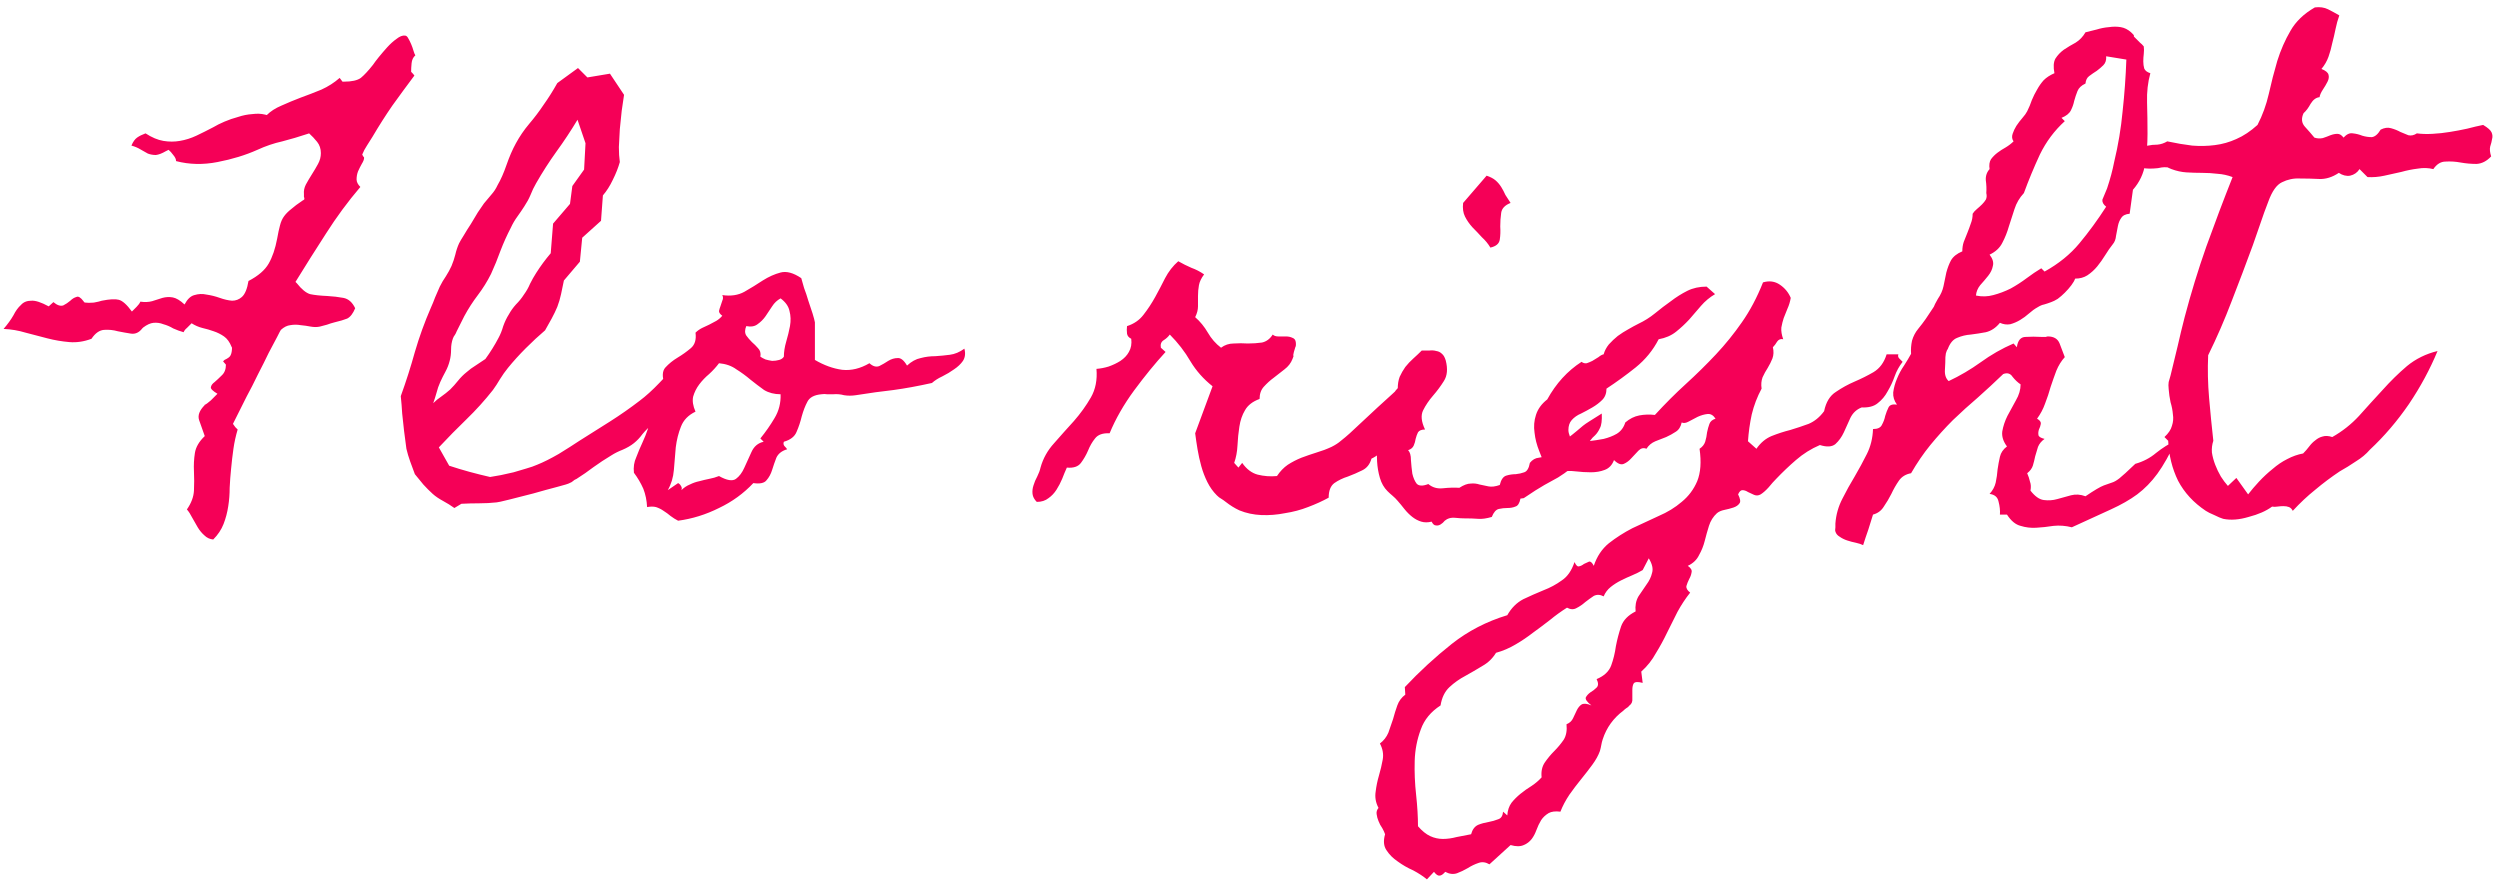 <svg width="158" height="56" viewBox="0 0 158 56" fill="none" xmlns="http://www.w3.org/2000/svg">
<path d="M26.25 3.498C26.111 3.617 26.032 3.785 26.012 4.003C25.992 4.201 25.983 4.379 25.983 4.538C26.081 4.637 26.151 4.716 26.19 4.775C25.715 5.409 25.25 6.043 24.794 6.677C24.358 7.31 23.942 7.964 23.546 8.637C23.428 8.816 23.309 9.004 23.19 9.202C23.071 9.38 22.972 9.568 22.893 9.766C22.913 9.806 22.933 9.845 22.952 9.885C22.992 9.905 23.012 9.934 23.012 9.974C23.012 10.073 22.962 10.202 22.863 10.36C22.784 10.499 22.705 10.657 22.625 10.836C22.566 10.994 22.536 11.162 22.536 11.341C22.536 11.499 22.616 11.658 22.774 11.816C21.982 12.747 21.259 13.727 20.605 14.757C19.952 15.767 19.308 16.787 18.674 17.817L18.764 17.906C19.061 18.282 19.338 18.51 19.595 18.589C19.873 18.649 20.239 18.688 20.695 18.708C21.051 18.728 21.388 18.768 21.705 18.827C22.021 18.887 22.269 19.104 22.447 19.481C22.309 19.817 22.14 20.035 21.942 20.134C21.744 20.213 21.477 20.293 21.14 20.372C20.982 20.412 20.823 20.461 20.665 20.52C20.526 20.56 20.378 20.6 20.219 20.639C20.041 20.679 19.843 20.679 19.625 20.639C19.427 20.6 19.219 20.57 19.001 20.55C18.783 20.511 18.565 20.511 18.348 20.55C18.149 20.57 17.951 20.669 17.753 20.847C17.734 20.867 17.654 21.015 17.516 21.293C17.377 21.55 17.199 21.887 16.981 22.303C16.783 22.719 16.555 23.174 16.298 23.669C16.06 24.165 15.822 24.63 15.585 25.066C15.367 25.501 15.179 25.878 15.02 26.195C14.862 26.512 14.763 26.709 14.723 26.789C14.763 26.848 14.812 26.918 14.872 26.997C14.931 27.056 14.981 27.106 15.02 27.145C14.902 27.541 14.812 27.947 14.753 28.363C14.694 28.779 14.644 29.205 14.604 29.641C14.565 30.017 14.535 30.413 14.515 30.829C14.515 31.225 14.486 31.611 14.426 31.988C14.367 32.384 14.268 32.76 14.129 33.117C13.99 33.473 13.773 33.8 13.476 34.097C13.258 34.077 13.069 33.988 12.911 33.83C12.753 33.691 12.614 33.523 12.495 33.325C12.376 33.126 12.258 32.919 12.139 32.701C12.04 32.503 11.931 32.334 11.812 32.196C12.089 31.799 12.238 31.403 12.258 31.007C12.277 30.591 12.277 30.185 12.258 29.789C12.238 29.393 12.258 29.007 12.317 28.631C12.376 28.254 12.584 27.898 12.941 27.561C12.802 27.185 12.683 26.848 12.584 26.551C12.485 26.254 12.604 25.937 12.941 25.6H12.911C13.01 25.561 13.149 25.462 13.327 25.303C13.505 25.125 13.644 24.986 13.743 24.887C13.446 24.709 13.307 24.571 13.327 24.471C13.347 24.353 13.426 24.244 13.565 24.145C13.703 24.026 13.852 23.887 14.01 23.729C14.188 23.57 14.278 23.343 14.278 23.046L14.099 22.838L14.188 22.748C14.406 22.649 14.535 22.55 14.575 22.451C14.634 22.333 14.664 22.164 14.664 21.946H14.634V21.917C14.515 21.62 14.357 21.402 14.159 21.263C13.961 21.125 13.743 21.015 13.505 20.936C13.287 20.857 13.05 20.788 12.792 20.728C12.555 20.669 12.327 20.57 12.109 20.431C12.01 20.53 11.911 20.629 11.812 20.728C11.713 20.808 11.643 20.897 11.604 20.996C11.386 20.936 11.168 20.857 10.95 20.758C10.752 20.639 10.544 20.55 10.326 20.491C10.128 20.412 9.92 20.382 9.703 20.402C9.505 20.421 9.287 20.52 9.049 20.699L8.99 20.758C8.792 21.015 8.554 21.125 8.277 21.085C8.019 21.045 7.742 20.996 7.445 20.936C7.168 20.857 6.88 20.827 6.583 20.847C6.286 20.867 6.019 21.055 5.781 21.412C5.306 21.59 4.84 21.659 4.385 21.62C3.91 21.58 3.444 21.501 2.989 21.382C2.533 21.263 2.078 21.144 1.622 21.025C1.167 20.887 0.701 20.808 0.226 20.788C0.483 20.491 0.691 20.203 0.85 19.926C0.988 19.649 1.147 19.431 1.325 19.273C1.483 19.094 1.701 19.005 1.979 19.005C2.236 18.985 2.602 19.104 3.078 19.362L3.375 19.094C3.612 19.293 3.82 19.362 3.999 19.302C4.157 19.223 4.306 19.124 4.444 19.005C4.563 18.887 4.692 18.807 4.83 18.768C4.949 18.708 5.098 18.797 5.276 19.035C5.276 19.055 5.286 19.065 5.306 19.065C5.306 19.065 5.306 19.075 5.306 19.094C5.326 19.094 5.345 19.104 5.365 19.124C5.365 19.124 5.375 19.124 5.395 19.124C5.514 19.144 5.692 19.144 5.93 19.124C6.148 19.084 6.316 19.045 6.435 19.005C6.93 18.906 7.286 18.887 7.504 18.946C7.742 19.005 8.019 19.253 8.336 19.689C8.415 19.609 8.514 19.51 8.633 19.392C8.752 19.273 8.831 19.164 8.871 19.065C9.148 19.104 9.396 19.094 9.613 19.035C9.851 18.956 10.069 18.887 10.267 18.827C10.485 18.768 10.703 18.758 10.921 18.797C11.139 18.837 11.386 18.985 11.663 19.243C11.841 18.906 12.05 18.708 12.287 18.649C12.545 18.57 12.802 18.56 13.06 18.619C13.337 18.659 13.614 18.728 13.891 18.827C14.169 18.926 14.426 18.985 14.664 19.005C14.902 19.005 15.109 18.926 15.288 18.768C15.486 18.589 15.624 18.253 15.704 17.758C16.317 17.441 16.743 17.074 16.981 16.658C17.219 16.242 17.397 15.718 17.516 15.084C17.575 14.747 17.635 14.47 17.694 14.252C17.753 14.014 17.843 13.816 17.961 13.658C18.08 13.499 18.229 13.351 18.407 13.212C18.585 13.054 18.823 12.876 19.12 12.678C19.14 12.658 19.16 12.648 19.179 12.648C19.199 12.628 19.219 12.608 19.239 12.588C19.239 12.529 19.229 12.479 19.209 12.44C19.209 12.38 19.209 12.321 19.209 12.262C19.189 12.064 19.229 11.866 19.328 11.668C19.447 11.45 19.576 11.232 19.714 11.014C19.853 10.796 19.982 10.578 20.1 10.36C20.219 10.143 20.279 9.915 20.279 9.677C20.279 9.4 20.199 9.162 20.041 8.964C19.883 8.766 19.714 8.588 19.536 8.429L19.447 8.459C18.912 8.637 18.377 8.796 17.843 8.934C17.308 9.053 16.783 9.231 16.268 9.469C15.515 9.806 14.674 10.063 13.743 10.242C12.832 10.42 11.96 10.4 11.129 10.182C11.129 10.063 11.069 9.934 10.95 9.796C10.851 9.657 10.752 9.548 10.653 9.469L10.475 9.558C10.237 9.697 10.029 9.776 9.851 9.796C9.673 9.796 9.505 9.766 9.346 9.707C9.207 9.628 9.049 9.538 8.871 9.439C8.712 9.34 8.524 9.261 8.306 9.202C8.405 8.964 8.524 8.796 8.663 8.697C8.801 8.598 8.98 8.509 9.198 8.429C9.594 8.687 9.97 8.845 10.326 8.905C10.683 8.964 11.03 8.964 11.366 8.905C11.723 8.845 12.069 8.736 12.406 8.578C12.743 8.419 13.099 8.241 13.476 8.043C13.674 7.924 13.911 7.805 14.188 7.687C14.466 7.568 14.753 7.469 15.05 7.39C15.347 7.29 15.644 7.231 15.941 7.211C16.238 7.172 16.506 7.182 16.743 7.241L16.862 7.271C17.1 7.033 17.407 6.835 17.783 6.677C18.179 6.498 18.585 6.33 19.001 6.171C19.437 6.013 19.873 5.845 20.308 5.666C20.744 5.468 21.13 5.221 21.467 4.924L21.645 5.161H21.734C22.229 5.161 22.586 5.082 22.804 4.924C23.022 4.746 23.279 4.468 23.576 4.092C23.655 3.973 23.774 3.815 23.933 3.617C24.111 3.399 24.289 3.191 24.467 2.993C24.665 2.775 24.863 2.597 25.061 2.458C25.26 2.3 25.438 2.23 25.596 2.25C25.675 2.25 25.745 2.309 25.804 2.428C25.864 2.527 25.923 2.646 25.983 2.785C26.042 2.923 26.091 3.062 26.131 3.201C26.171 3.339 26.21 3.438 26.25 3.498ZM44.58 21.62C44.599 21.917 44.54 22.204 44.401 22.481C44.282 22.758 44.174 23.006 44.075 23.224L43.124 24.234L42.559 25.927C42.342 26.086 42.104 26.244 41.846 26.403C41.609 26.541 41.391 26.69 41.193 26.848C40.975 27.026 40.777 27.224 40.599 27.442C40.44 27.66 40.262 27.848 40.064 28.007C39.866 28.165 39.628 28.304 39.351 28.423C39.094 28.522 38.856 28.64 38.638 28.779C38.242 29.017 37.866 29.264 37.509 29.522C37.172 29.779 36.816 30.027 36.44 30.265C36.341 30.304 36.261 30.354 36.202 30.413C36.162 30.453 36.093 30.492 35.994 30.532C35.935 30.572 35.677 30.651 35.222 30.77C34.766 30.888 34.261 31.027 33.706 31.186C33.172 31.324 32.667 31.453 32.191 31.572C31.716 31.691 31.449 31.75 31.389 31.75C31.033 31.79 30.666 31.809 30.29 31.809C29.914 31.809 29.538 31.819 29.161 31.839L28.716 32.106C28.498 31.948 28.26 31.799 28.003 31.661C27.745 31.522 27.527 31.374 27.349 31.215C27.151 31.037 26.953 30.839 26.755 30.621C26.557 30.383 26.379 30.166 26.22 29.968C26.121 29.69 26.022 29.423 25.923 29.165C25.824 28.888 25.745 28.621 25.685 28.363L25.537 27.234C25.497 26.858 25.458 26.492 25.418 26.135C25.398 25.779 25.369 25.412 25.329 25.036C25.666 24.105 25.963 23.174 26.22 22.244C26.497 21.293 26.834 20.362 27.23 19.451C27.329 19.233 27.418 19.015 27.498 18.797C27.597 18.56 27.696 18.332 27.795 18.114C27.913 17.876 28.042 17.659 28.181 17.46C28.32 17.243 28.438 17.025 28.537 16.807C28.636 16.569 28.716 16.332 28.775 16.094C28.834 15.836 28.914 15.599 29.013 15.381C29.072 15.262 29.171 15.094 29.31 14.876C29.448 14.638 29.597 14.401 29.755 14.163C29.914 13.905 30.062 13.658 30.201 13.42C30.359 13.183 30.488 12.994 30.587 12.856C30.746 12.658 30.904 12.47 31.062 12.291C31.221 12.113 31.35 11.915 31.449 11.697C31.647 11.361 31.835 10.935 32.013 10.42C32.191 9.905 32.389 9.449 32.607 9.053C32.845 8.617 33.122 8.211 33.439 7.835C33.776 7.439 34.083 7.033 34.36 6.617C34.657 6.201 34.944 5.746 35.222 5.251L36.529 4.3L37.123 4.894L38.549 4.656L39.44 5.993C39.401 6.29 39.351 6.627 39.292 7.003C39.252 7.38 39.212 7.766 39.173 8.162C39.153 8.538 39.133 8.915 39.113 9.291C39.113 9.647 39.133 9.964 39.173 10.242C39.074 10.598 38.925 10.974 38.727 11.37C38.549 11.747 38.341 12.073 38.103 12.351L37.984 13.955L36.796 15.024L36.648 16.54L35.638 17.728C35.578 18.005 35.519 18.292 35.459 18.589C35.4 18.867 35.321 19.134 35.222 19.392C35.123 19.629 35.004 19.877 34.865 20.134C34.727 20.372 34.588 20.619 34.449 20.877C34.053 21.214 33.647 21.59 33.231 22.006C32.815 22.422 32.439 22.838 32.102 23.253C31.924 23.471 31.756 23.709 31.597 23.966C31.459 24.204 31.31 24.432 31.152 24.65C30.637 25.303 30.082 25.917 29.488 26.492C28.894 27.066 28.31 27.66 27.735 28.274L28.389 29.433C28.805 29.571 29.23 29.7 29.666 29.819C30.102 29.938 30.538 30.047 30.973 30.146C31.172 30.106 31.399 30.067 31.657 30.027C31.914 29.968 32.181 29.908 32.459 29.849C32.736 29.769 33.003 29.69 33.261 29.611C33.538 29.532 33.766 29.453 33.944 29.373C34.34 29.215 34.796 28.987 35.311 28.69C35.826 28.373 36.261 28.096 36.618 27.858C37.252 27.462 37.895 27.056 38.549 26.64C39.203 26.224 39.826 25.789 40.42 25.333C40.817 25.036 41.233 24.66 41.668 24.204C42.104 23.749 42.51 23.323 42.886 22.927C43.282 22.511 43.629 22.174 43.926 21.917C44.243 21.659 44.461 21.56 44.58 21.62ZM36.499 7.568C36.083 8.261 35.638 8.934 35.162 9.588C34.707 10.222 34.281 10.885 33.885 11.578C33.746 11.816 33.627 12.064 33.528 12.321C33.429 12.559 33.3 12.796 33.142 13.034C33.003 13.252 32.855 13.47 32.697 13.688C32.538 13.905 32.399 14.143 32.281 14.401C32.043 14.856 31.825 15.341 31.627 15.856C31.449 16.351 31.251 16.837 31.033 17.312C30.795 17.787 30.518 18.233 30.201 18.649C29.884 19.065 29.597 19.51 29.34 19.986L28.864 20.936C28.825 21.035 28.785 21.115 28.745 21.174C28.706 21.214 28.666 21.283 28.627 21.382C28.547 21.6 28.508 21.837 28.508 22.095C28.508 22.352 28.478 22.59 28.419 22.808C28.359 23.046 28.27 23.273 28.151 23.491C28.032 23.709 27.923 23.927 27.824 24.145C27.725 24.363 27.646 24.59 27.587 24.828C27.527 25.046 27.458 25.264 27.379 25.482C27.537 25.323 27.706 25.184 27.884 25.066C28.082 24.927 28.27 24.779 28.448 24.62C28.627 24.442 28.795 24.254 28.953 24.056C29.112 23.858 29.29 23.679 29.488 23.521C29.666 23.363 29.854 23.224 30.052 23.105C30.27 22.966 30.478 22.828 30.676 22.689C30.993 22.253 31.27 21.808 31.508 21.352C31.627 21.134 31.726 20.887 31.805 20.61C31.904 20.332 32.023 20.085 32.162 19.867C32.281 19.649 32.429 19.441 32.607 19.243C32.805 19.045 32.974 18.837 33.112 18.619C33.271 18.401 33.4 18.174 33.499 17.936C33.617 17.698 33.746 17.47 33.885 17.253C34.162 16.817 34.469 16.401 34.806 16.005L34.954 14.133L36.024 12.886L36.172 11.757L36.915 10.717L37.004 9.053L36.499 7.568ZM60.949 22.035C61.028 22.333 60.998 22.59 60.859 22.808C60.721 23.006 60.533 23.184 60.295 23.343C60.077 23.501 59.83 23.65 59.552 23.788C59.295 23.907 59.077 24.046 58.899 24.204C58.008 24.402 57.196 24.551 56.463 24.65C55.75 24.729 54.958 24.838 54.086 24.977C53.829 25.016 53.581 25.016 53.343 24.977C53.126 24.917 52.898 24.897 52.66 24.917C52.522 24.917 52.393 24.917 52.274 24.917C52.155 24.897 52.036 24.897 51.917 24.917C51.462 24.957 51.165 25.115 51.026 25.392C50.888 25.65 50.769 25.957 50.67 26.313C50.59 26.65 50.482 26.977 50.343 27.294C50.224 27.591 49.957 27.799 49.541 27.918C49.501 28.017 49.511 28.106 49.571 28.185C49.65 28.264 49.709 28.334 49.749 28.393C49.412 28.492 49.184 28.67 49.066 28.928C48.967 29.185 48.877 29.443 48.798 29.7C48.719 29.958 48.6 30.175 48.442 30.354C48.303 30.532 48.026 30.591 47.61 30.532C46.996 31.186 46.273 31.71 45.441 32.106C44.609 32.522 43.748 32.79 42.856 32.909C42.698 32.829 42.54 32.73 42.381 32.611C42.243 32.493 42.094 32.384 41.936 32.285C41.797 32.186 41.639 32.106 41.46 32.047C41.302 32.007 41.114 32.007 40.896 32.047C40.876 31.631 40.797 31.245 40.658 30.888C40.5 30.532 40.302 30.195 40.064 29.878C40.024 29.522 40.074 29.195 40.212 28.898C40.331 28.581 40.46 28.274 40.599 27.977C40.737 27.68 40.856 27.383 40.955 27.086C41.035 26.769 41.015 26.413 40.896 26.016C41.094 25.898 41.223 25.759 41.282 25.6C41.361 25.442 41.411 25.284 41.431 25.125C41.47 24.947 41.52 24.788 41.579 24.65C41.639 24.491 41.777 24.363 41.995 24.264C41.837 23.788 41.856 23.442 42.054 23.224C42.272 22.986 42.53 22.778 42.827 22.6C43.124 22.422 43.401 22.224 43.659 22.006C43.916 21.788 44.015 21.461 43.956 21.025C44.075 20.907 44.213 20.808 44.372 20.728C44.53 20.649 44.679 20.58 44.817 20.52C44.976 20.441 45.124 20.362 45.263 20.283C45.401 20.203 45.53 20.095 45.649 19.956C45.511 19.857 45.441 19.758 45.441 19.659C45.461 19.56 45.491 19.461 45.53 19.362C45.57 19.243 45.609 19.124 45.649 19.005C45.709 18.887 45.709 18.768 45.649 18.649C46.184 18.728 46.649 18.659 47.045 18.441C47.461 18.203 47.847 17.965 48.204 17.728C48.58 17.49 48.957 17.322 49.333 17.223C49.709 17.124 50.145 17.243 50.64 17.579C50.68 17.718 50.739 17.926 50.818 18.203C50.917 18.461 51.006 18.728 51.086 19.005C51.185 19.283 51.274 19.55 51.353 19.807C51.432 20.065 51.482 20.253 51.502 20.372C51.502 20.471 51.502 20.629 51.502 20.847C51.502 21.065 51.502 21.303 51.502 21.56C51.502 21.798 51.502 22.026 51.502 22.244C51.502 22.461 51.502 22.63 51.502 22.748C52.076 23.085 52.65 23.293 53.225 23.372C53.799 23.432 54.373 23.293 54.948 22.956C55.166 23.154 55.373 23.214 55.572 23.135C55.77 23.036 55.958 22.927 56.136 22.808C56.334 22.689 56.532 22.63 56.73 22.63C56.928 22.61 57.126 22.768 57.324 23.105C57.602 22.848 57.889 22.689 58.186 22.63C58.483 22.55 58.79 22.511 59.107 22.511C59.424 22.491 59.731 22.461 60.028 22.422C60.345 22.382 60.652 22.253 60.949 22.035ZM49.541 22.541C49.541 22.244 49.59 21.927 49.689 21.59C49.788 21.253 49.868 20.926 49.927 20.61C49.986 20.273 49.977 19.956 49.897 19.659C49.838 19.362 49.65 19.094 49.333 18.857C49.115 18.976 48.937 19.144 48.798 19.362C48.66 19.56 48.521 19.768 48.382 19.986C48.244 20.184 48.075 20.352 47.877 20.491C47.699 20.629 47.461 20.669 47.164 20.61C47.065 20.847 47.065 21.045 47.164 21.204C47.263 21.342 47.382 21.481 47.521 21.62C47.659 21.738 47.788 21.867 47.907 22.006C48.045 22.144 48.095 22.323 48.055 22.541C48.135 22.6 48.244 22.659 48.382 22.719C48.521 22.758 48.66 22.788 48.798 22.808C48.957 22.808 49.105 22.788 49.244 22.748C49.382 22.709 49.481 22.64 49.541 22.541ZM49.333 24.917C48.937 24.917 48.59 24.828 48.293 24.65C48.016 24.452 47.729 24.234 47.432 23.996C47.154 23.759 46.857 23.541 46.54 23.343C46.243 23.125 45.877 22.996 45.441 22.956C45.263 23.194 45.055 23.422 44.817 23.64C44.58 23.838 44.372 24.056 44.193 24.293C44.015 24.531 43.886 24.788 43.807 25.066C43.748 25.343 43.797 25.66 43.956 26.016C43.5 26.234 43.193 26.551 43.035 26.967C42.876 27.363 42.767 27.799 42.708 28.274C42.668 28.75 42.629 29.225 42.589 29.7C42.55 30.175 42.421 30.601 42.203 30.978L42.856 30.532C42.936 30.572 42.995 30.631 43.035 30.71C43.094 30.789 43.104 30.878 43.065 30.978C43.223 30.819 43.401 30.7 43.599 30.621C43.797 30.522 43.995 30.453 44.193 30.413C44.411 30.354 44.619 30.304 44.817 30.265C45.035 30.225 45.243 30.166 45.441 30.086C45.936 30.364 46.293 30.423 46.511 30.265C46.728 30.106 46.907 29.869 47.045 29.552C47.184 29.235 47.333 28.908 47.491 28.571C47.649 28.215 47.907 27.997 48.263 27.918L48.055 27.71C48.392 27.294 48.689 26.868 48.947 26.432C49.224 25.977 49.353 25.472 49.333 24.917ZM89.112 25.482C88.656 25.7 88.349 25.967 88.191 26.284C88.032 26.601 87.904 26.927 87.805 27.264C87.725 27.601 87.616 27.928 87.478 28.244C87.359 28.541 87.091 28.789 86.676 28.987C86.577 29.344 86.379 29.591 86.082 29.73C85.804 29.869 85.507 29.997 85.19 30.116C84.873 30.215 84.586 30.354 84.329 30.532C84.091 30.71 83.972 31.017 83.972 31.453C83.576 31.671 83.14 31.869 82.665 32.047C82.21 32.225 81.724 32.354 81.209 32.433C80.714 32.532 80.219 32.572 79.724 32.552C79.229 32.532 78.763 32.433 78.328 32.255C78.031 32.116 77.743 31.938 77.466 31.72C77.367 31.641 77.268 31.572 77.169 31.512C77.09 31.473 77.001 31.403 76.902 31.304C76.664 31.067 76.466 30.789 76.308 30.473C76.149 30.156 76.02 29.819 75.921 29.462C75.822 29.106 75.743 28.75 75.684 28.393C75.624 28.037 75.575 27.7 75.535 27.383L76.634 24.412C76.06 23.957 75.595 23.432 75.238 22.838C74.882 22.224 74.446 21.659 73.931 21.144C73.832 21.283 73.703 21.402 73.545 21.501C73.386 21.6 73.327 21.758 73.367 21.976L73.664 22.244C73.01 22.956 72.347 23.768 71.673 24.68C71.02 25.571 70.505 26.472 70.128 27.383C69.693 27.363 69.386 27.472 69.207 27.71C69.029 27.928 68.881 28.185 68.762 28.482C68.643 28.759 68.494 29.017 68.316 29.255C68.138 29.492 67.841 29.591 67.425 29.552C67.326 29.769 67.227 30.007 67.128 30.265C67.029 30.502 66.91 30.73 66.771 30.948C66.633 31.166 66.464 31.344 66.266 31.483C66.068 31.641 65.821 31.72 65.524 31.72C65.365 31.562 65.276 31.393 65.256 31.215C65.237 31.037 65.256 30.859 65.316 30.68C65.375 30.482 65.454 30.294 65.553 30.116C65.652 29.918 65.722 29.73 65.761 29.552C65.92 28.977 66.207 28.462 66.623 28.007C67.039 27.532 67.455 27.066 67.871 26.61C68.287 26.135 68.643 25.64 68.94 25.125C69.237 24.61 69.356 24.006 69.296 23.313C69.554 23.293 69.811 23.244 70.069 23.164C70.346 23.065 70.594 22.947 70.812 22.808C71.049 22.649 71.228 22.461 71.346 22.244C71.485 22.006 71.534 21.729 71.495 21.412C71.337 21.332 71.247 21.224 71.228 21.085C71.208 20.926 71.208 20.768 71.228 20.61C71.663 20.471 72.01 20.233 72.267 19.896C72.545 19.54 72.792 19.164 73.01 18.768C73.228 18.372 73.436 17.975 73.634 17.579C73.852 17.163 74.129 16.807 74.466 16.51C74.743 16.668 75.02 16.807 75.297 16.926C75.575 17.025 75.842 17.163 76.1 17.342C75.921 17.579 75.812 17.807 75.773 18.025C75.733 18.243 75.713 18.471 75.713 18.708C75.713 18.926 75.713 19.144 75.713 19.362C75.713 19.58 75.654 19.807 75.535 20.045C75.852 20.322 76.119 20.649 76.337 21.025C76.555 21.402 76.832 21.719 77.169 21.976C77.407 21.798 77.674 21.709 77.971 21.709C78.268 21.689 78.565 21.689 78.862 21.709C79.179 21.709 79.476 21.689 79.754 21.649C80.031 21.59 80.259 21.422 80.437 21.144C80.516 21.224 80.635 21.263 80.793 21.263C80.952 21.263 81.11 21.263 81.269 21.263C81.427 21.263 81.566 21.293 81.685 21.352C81.804 21.392 81.873 21.481 81.893 21.62C81.912 21.778 81.903 21.887 81.863 21.946C81.843 22.006 81.814 22.105 81.774 22.244C81.734 22.402 81.724 22.481 81.744 22.481C81.764 22.481 81.744 22.55 81.685 22.689C81.586 22.947 81.417 23.164 81.18 23.343C80.962 23.521 80.734 23.699 80.496 23.877C80.278 24.036 80.071 24.224 79.873 24.442C79.694 24.64 79.605 24.897 79.605 25.214C79.169 25.373 78.862 25.61 78.684 25.927C78.506 26.224 78.387 26.571 78.328 26.967C78.268 27.343 78.229 27.739 78.209 28.155C78.189 28.551 78.12 28.918 78.001 29.255L78.268 29.552L78.506 29.255C78.783 29.651 79.11 29.898 79.486 29.997C79.882 30.096 80.288 30.126 80.704 30.086C80.902 29.789 81.13 29.552 81.388 29.373C81.665 29.195 81.952 29.047 82.249 28.928C82.566 28.809 82.883 28.7 83.2 28.601C83.537 28.502 83.853 28.383 84.15 28.244C84.388 28.126 84.586 27.997 84.745 27.858C84.923 27.72 85.111 27.561 85.309 27.383C85.903 26.828 86.487 26.284 87.062 25.749C87.656 25.214 88.25 24.67 88.844 24.115C88.963 24.115 89.042 24.174 89.082 24.293C89.122 24.412 89.141 24.551 89.141 24.709C89.141 24.848 89.132 24.996 89.112 25.155C89.112 25.294 89.112 25.402 89.112 25.482ZM95.469 12.826C95.113 12.965 94.915 13.173 94.875 13.45C94.835 13.727 94.816 14.014 94.816 14.312C94.835 14.608 94.826 14.886 94.786 15.143C94.746 15.401 94.548 15.569 94.192 15.648C94.053 15.411 93.875 15.193 93.657 14.995C93.459 14.777 93.261 14.569 93.063 14.371C92.865 14.153 92.706 13.925 92.588 13.688C92.469 13.45 92.429 13.163 92.469 12.826L93.954 11.103C94.192 11.182 94.38 11.281 94.519 11.4C94.657 11.519 94.776 11.658 94.875 11.816C94.974 11.974 95.063 12.143 95.142 12.321C95.241 12.479 95.35 12.648 95.469 12.826ZM101.232 26.135C101.252 26.571 101.213 26.878 101.114 27.056C101.034 27.234 100.935 27.383 100.817 27.502C100.698 27.601 100.589 27.72 100.49 27.858C100.411 27.977 100.371 28.195 100.371 28.512C99.915 29.007 99.549 29.373 99.272 29.611C98.995 29.829 98.727 30.017 98.47 30.175C98.212 30.314 97.925 30.473 97.608 30.651C97.291 30.829 96.856 31.106 96.301 31.483L96.093 31.512C96.034 31.809 95.925 31.978 95.766 32.017C95.628 32.077 95.459 32.106 95.261 32.106C95.083 32.106 94.905 32.126 94.727 32.166C94.548 32.206 94.4 32.374 94.281 32.671C93.944 32.77 93.657 32.81 93.419 32.79C93.182 32.77 92.875 32.76 92.498 32.76C92.38 32.76 92.221 32.75 92.023 32.73C91.845 32.711 91.696 32.72 91.577 32.76C91.498 32.78 91.409 32.829 91.31 32.909C91.231 33.008 91.142 33.087 91.043 33.146C90.944 33.206 90.845 33.225 90.746 33.206C90.647 33.206 90.558 33.126 90.478 32.968C90.241 33.027 90.023 33.027 89.825 32.968C89.627 32.909 89.439 32.81 89.26 32.671C89.082 32.532 88.914 32.364 88.755 32.166C88.617 31.988 88.478 31.819 88.339 31.661C88.24 31.542 88.131 31.433 88.013 31.334C87.894 31.235 87.785 31.136 87.686 31.037C87.468 30.819 87.309 30.542 87.21 30.205C87.111 29.869 87.052 29.522 87.032 29.165C87.012 28.809 87.022 28.452 87.062 28.096C87.102 27.739 87.161 27.422 87.24 27.145C87.418 26.967 87.547 26.769 87.626 26.551C87.686 26.313 87.735 26.076 87.775 25.838C87.834 25.6 87.894 25.373 87.953 25.155C88.032 24.917 88.161 24.709 88.339 24.531C88.339 24.273 88.379 24.036 88.458 23.818C88.557 23.6 88.676 23.392 88.815 23.194C88.973 22.996 89.141 22.818 89.32 22.659C89.518 22.481 89.696 22.313 89.854 22.154C90.013 22.154 90.171 22.154 90.33 22.154C90.488 22.134 90.637 22.144 90.775 22.184C90.914 22.204 91.033 22.263 91.132 22.362C91.231 22.442 91.31 22.58 91.37 22.778C91.508 23.313 91.469 23.749 91.251 24.085C91.053 24.402 90.825 24.709 90.567 25.006C90.31 25.303 90.102 25.61 89.944 25.927C89.785 26.244 89.825 26.65 90.062 27.145C89.844 27.145 89.696 27.205 89.617 27.323C89.557 27.442 89.508 27.581 89.468 27.739C89.448 27.878 89.409 28.017 89.349 28.155C89.29 28.294 89.171 28.393 88.993 28.452C89.112 28.571 89.171 28.779 89.171 29.076C89.191 29.373 89.221 29.66 89.26 29.938C89.32 30.195 89.409 30.403 89.528 30.562C89.666 30.72 89.914 30.73 90.27 30.591C90.528 30.809 90.835 30.898 91.191 30.859C91.567 30.819 91.914 30.809 92.231 30.829C92.508 30.651 92.746 30.562 92.944 30.562C93.142 30.542 93.33 30.562 93.508 30.621C93.687 30.661 93.875 30.7 94.073 30.74C94.271 30.779 94.509 30.75 94.786 30.651C94.865 30.314 95.004 30.116 95.202 30.057C95.4 29.997 95.598 29.968 95.796 29.968C95.994 29.948 96.172 29.908 96.331 29.849C96.509 29.789 96.628 29.591 96.687 29.255C96.846 29.056 97.034 28.948 97.252 28.928C97.469 28.888 97.687 28.849 97.905 28.809C98.143 28.769 98.351 28.69 98.529 28.571C98.727 28.433 98.866 28.175 98.945 27.799C99.282 27.541 99.519 27.353 99.658 27.234C99.816 27.096 99.945 26.987 100.044 26.908C100.143 26.828 100.272 26.739 100.43 26.64C100.589 26.541 100.856 26.373 101.232 26.135ZM120.246 22.867C120.028 23.145 119.859 23.452 119.74 23.788C119.622 24.125 119.473 24.442 119.295 24.739C119.136 25.036 118.928 25.284 118.671 25.482C118.433 25.68 118.097 25.769 117.661 25.749C117.344 25.868 117.106 26.086 116.948 26.403C116.809 26.7 116.671 27.007 116.532 27.323C116.393 27.621 116.215 27.868 115.997 28.066C115.779 28.244 115.453 28.264 115.017 28.126C114.462 28.363 113.957 28.68 113.502 29.076C113.066 29.453 112.65 29.849 112.254 30.265C112.115 30.403 111.957 30.581 111.779 30.799C111.601 30.997 111.432 31.146 111.274 31.245C111.135 31.324 110.996 31.334 110.858 31.275C110.719 31.215 110.59 31.156 110.472 31.096C110.353 31.017 110.234 30.978 110.115 30.978C110.016 30.978 109.927 31.067 109.848 31.245C109.986 31.522 110.016 31.71 109.937 31.809C109.858 31.928 109.729 32.017 109.551 32.077C109.372 32.136 109.184 32.186 108.986 32.225C108.788 32.265 108.63 32.334 108.511 32.433C108.273 32.651 108.105 32.919 108.006 33.235C107.907 33.552 107.818 33.869 107.739 34.186C107.659 34.503 107.54 34.8 107.382 35.077C107.243 35.374 107.006 35.602 106.669 35.761C106.867 35.899 106.946 36.038 106.907 36.176C106.887 36.315 106.837 36.454 106.758 36.592C106.679 36.751 106.62 36.899 106.58 37.038C106.56 37.177 106.639 37.315 106.818 37.454C106.52 37.83 106.253 38.236 106.015 38.672C105.798 39.108 105.58 39.543 105.362 39.979C105.144 40.435 104.906 40.87 104.649 41.286C104.411 41.722 104.104 42.108 103.728 42.445L103.817 43.158C103.52 43.079 103.332 43.089 103.253 43.188C103.193 43.286 103.164 43.425 103.164 43.603C103.164 43.782 103.164 43.96 103.164 44.138C103.183 44.336 103.124 44.485 102.985 44.584C102.926 44.663 102.857 44.722 102.777 44.762C102.718 44.802 102.658 44.851 102.599 44.911C101.965 45.386 101.53 45.99 101.292 46.723C101.252 46.842 101.223 46.96 101.203 47.079C101.183 47.198 101.153 47.327 101.114 47.465C101.015 47.743 100.856 48.03 100.638 48.327C100.42 48.624 100.183 48.931 99.925 49.248C99.668 49.565 99.42 49.892 99.183 50.228C98.945 50.585 98.757 50.941 98.618 51.298C98.301 51.258 98.054 51.288 97.876 51.387C97.677 51.506 97.519 51.654 97.4 51.833C97.281 52.031 97.182 52.239 97.103 52.456C97.024 52.674 96.925 52.862 96.806 53.021C96.667 53.199 96.499 53.328 96.301 53.407C96.083 53.506 95.806 53.506 95.469 53.407L94.132 54.625C93.895 54.486 93.667 54.457 93.449 54.536C93.211 54.615 92.984 54.724 92.766 54.863C92.528 55.001 92.3 55.11 92.082 55.19C91.845 55.269 91.597 55.239 91.34 55.1C91.201 55.259 91.082 55.338 90.983 55.338C90.884 55.358 90.765 55.279 90.627 55.1L90.181 55.576C89.944 55.378 89.656 55.19 89.32 55.011C88.963 54.853 88.636 54.665 88.339 54.447C88.042 54.249 87.805 54.011 87.626 53.734C87.448 53.476 87.418 53.14 87.537 52.724C87.498 52.605 87.438 52.476 87.359 52.337C87.26 52.199 87.181 52.05 87.121 51.892C87.062 51.753 87.022 51.605 87.002 51.446C86.983 51.308 87.022 51.179 87.121 51.06C86.943 50.723 86.884 50.377 86.943 50.02C86.983 49.684 87.052 49.347 87.151 49.01C87.25 48.673 87.329 48.337 87.389 48C87.448 47.663 87.389 47.327 87.21 46.99C87.448 46.812 87.626 46.584 87.745 46.307C87.844 46.029 87.943 45.742 88.042 45.445C88.121 45.148 88.21 44.861 88.31 44.584C88.409 44.306 88.577 44.079 88.815 43.901L88.785 43.425C89.716 42.435 90.706 41.524 91.756 40.692C92.786 39.88 93.954 39.276 95.261 38.88C95.519 38.424 95.855 38.088 96.271 37.87C96.687 37.672 97.113 37.484 97.549 37.305C97.965 37.147 98.351 36.939 98.707 36.681C99.064 36.444 99.331 36.058 99.509 35.523C99.609 35.741 99.707 35.83 99.806 35.79C99.906 35.77 100.005 35.721 100.104 35.642C100.222 35.582 100.331 35.533 100.43 35.493C100.529 35.473 100.628 35.562 100.727 35.761C100.926 35.166 101.242 34.691 101.678 34.335C102.134 33.978 102.629 33.661 103.164 33.384C103.718 33.126 104.273 32.869 104.827 32.611C105.382 32.374 105.867 32.077 106.283 31.72C106.719 31.364 107.045 30.928 107.263 30.413C107.481 29.878 107.531 29.195 107.412 28.363C107.59 28.244 107.709 28.096 107.768 27.918C107.828 27.72 107.867 27.522 107.887 27.323C107.927 27.125 107.976 26.947 108.036 26.789C108.095 26.63 108.224 26.521 108.422 26.462C108.283 26.244 108.115 26.145 107.917 26.165C107.719 26.185 107.511 26.244 107.293 26.343C107.095 26.442 106.907 26.541 106.728 26.64C106.55 26.739 106.402 26.759 106.283 26.7C106.223 26.977 106.095 27.175 105.897 27.294C105.718 27.413 105.52 27.522 105.302 27.621C105.085 27.7 104.857 27.789 104.619 27.888C104.382 27.987 104.193 28.145 104.055 28.363C103.876 28.284 103.708 28.324 103.55 28.482C103.411 28.621 103.263 28.779 103.104 28.957C102.965 29.116 102.807 29.235 102.629 29.314C102.451 29.393 102.243 29.314 102.005 29.076C101.886 29.393 101.688 29.601 101.411 29.7C101.153 29.799 100.866 29.849 100.549 29.849C100.232 29.849 99.906 29.829 99.569 29.789C99.252 29.75 98.965 29.759 98.707 29.819L98.202 29.314C98.163 29.413 98.103 29.492 98.024 29.552C97.925 29.611 97.826 29.621 97.727 29.581C97.569 29.245 97.42 28.888 97.281 28.512C97.123 28.116 97.024 27.73 96.984 27.353C96.925 26.957 96.955 26.581 97.073 26.224C97.192 25.848 97.43 25.521 97.786 25.244C98.341 24.234 99.064 23.442 99.955 22.867C100.054 22.947 100.163 22.976 100.282 22.956C100.401 22.917 100.52 22.867 100.638 22.808C100.777 22.729 100.906 22.649 101.025 22.57C101.143 22.471 101.252 22.412 101.351 22.392C101.411 22.174 101.52 21.966 101.678 21.768C101.856 21.57 102.045 21.392 102.243 21.233C102.46 21.075 102.678 20.936 102.896 20.817C103.134 20.679 103.352 20.56 103.55 20.461C103.926 20.283 104.273 20.065 104.589 19.807C104.926 19.53 105.263 19.273 105.6 19.035C105.936 18.777 106.283 18.56 106.639 18.381C106.996 18.203 107.402 18.114 107.857 18.114L108.392 18.589C108.055 18.787 107.758 19.035 107.501 19.332C107.263 19.609 107.016 19.896 106.758 20.194C106.501 20.471 106.223 20.728 105.926 20.966C105.629 21.204 105.263 21.362 104.827 21.441C104.471 22.134 103.985 22.729 103.371 23.224C102.777 23.699 102.163 24.145 101.53 24.561C101.53 24.858 101.44 25.095 101.262 25.274C101.084 25.452 100.876 25.61 100.638 25.749C100.401 25.888 100.163 26.016 99.925 26.135C99.688 26.234 99.49 26.373 99.331 26.551C99.193 26.709 99.123 26.918 99.123 27.175C99.123 27.413 99.252 27.73 99.509 28.126C99.747 28.007 100.034 27.928 100.371 27.888C100.708 27.848 101.034 27.799 101.351 27.739C101.668 27.66 101.945 27.551 102.183 27.413C102.441 27.254 102.619 27.017 102.718 26.7C102.995 26.462 103.292 26.313 103.609 26.254C103.926 26.195 104.253 26.185 104.589 26.224C105.243 25.511 105.897 24.858 106.55 24.264C107.224 23.65 107.857 23.026 108.452 22.392C109.046 21.758 109.59 21.085 110.085 20.372C110.6 19.639 111.046 18.797 111.422 17.847C111.818 17.728 112.175 17.777 112.492 17.995C112.809 18.213 113.036 18.49 113.175 18.827C113.135 19.065 113.066 19.293 112.967 19.51C112.888 19.708 112.809 19.906 112.729 20.105C112.67 20.283 112.621 20.481 112.581 20.699C112.561 20.916 112.601 21.164 112.7 21.441C112.541 21.402 112.413 21.451 112.314 21.59C112.234 21.729 112.145 21.847 112.046 21.946C112.106 22.204 112.096 22.442 112.016 22.659C111.937 22.857 111.838 23.055 111.719 23.253C111.601 23.432 111.492 23.63 111.393 23.848C111.313 24.066 111.294 24.303 111.333 24.561C111.056 25.076 110.848 25.62 110.709 26.195C110.59 26.749 110.511 27.314 110.472 27.888L111.006 28.363C111.264 27.987 111.581 27.72 111.957 27.561C112.353 27.403 112.749 27.274 113.145 27.175C113.541 27.056 113.928 26.927 114.304 26.789C114.68 26.63 115.007 26.363 115.284 25.987C115.403 25.412 115.651 25.006 116.027 24.769C116.403 24.511 116.799 24.293 117.215 24.115C117.631 23.937 118.027 23.739 118.404 23.521C118.8 23.283 119.077 22.907 119.235 22.392H119.978C119.939 22.491 119.958 22.58 120.038 22.659C120.117 22.739 120.186 22.808 120.246 22.867ZM103.817 36.028C103.619 36.147 103.401 36.256 103.164 36.355C102.926 36.454 102.688 36.563 102.451 36.681C102.213 36.8 101.995 36.939 101.797 37.097C101.599 37.256 101.45 37.454 101.351 37.691C101.133 37.573 100.926 37.563 100.727 37.662C100.549 37.781 100.371 37.909 100.193 38.048C100.014 38.206 99.826 38.335 99.628 38.434C99.45 38.533 99.252 38.523 99.034 38.404C98.658 38.642 98.301 38.9 97.965 39.177C97.608 39.454 97.252 39.722 96.895 39.979C96.539 40.256 96.172 40.504 95.796 40.722C95.4 40.959 94.984 41.138 94.548 41.257C94.33 41.613 94.043 41.89 93.687 42.088C93.33 42.306 92.974 42.514 92.617 42.712C92.241 42.91 91.904 43.148 91.607 43.425C91.31 43.702 91.122 44.089 91.043 44.584C90.429 44.98 90.013 45.485 89.795 46.099C89.557 46.733 89.429 47.396 89.409 48.089C89.389 48.802 89.419 49.515 89.498 50.228C89.577 50.961 89.617 51.624 89.617 52.219C89.874 52.516 90.132 52.724 90.389 52.843C90.647 52.961 90.914 53.021 91.191 53.021C91.469 53.021 91.756 52.981 92.053 52.902C92.33 52.843 92.637 52.783 92.974 52.724C93.053 52.427 93.201 52.229 93.419 52.13C93.617 52.05 93.835 51.991 94.073 51.951C94.291 51.912 94.499 51.852 94.697 51.773C94.875 51.714 94.974 51.555 94.994 51.298L95.261 51.535C95.281 51.218 95.37 50.951 95.529 50.733C95.687 50.535 95.875 50.347 96.093 50.169C96.311 49.991 96.549 49.822 96.806 49.664C97.044 49.505 97.252 49.327 97.43 49.129C97.39 48.753 97.46 48.436 97.638 48.178C97.816 47.921 98.014 47.683 98.232 47.465C98.45 47.248 98.648 47.01 98.826 46.752C98.985 46.495 99.044 46.168 99.004 45.772C99.203 45.693 99.341 45.564 99.42 45.386C99.499 45.208 99.579 45.039 99.658 44.881C99.737 44.722 99.836 44.604 99.955 44.524C100.094 44.445 100.302 44.465 100.579 44.584C100.302 44.366 100.183 44.198 100.222 44.079C100.282 43.96 100.381 43.851 100.52 43.752C100.658 43.673 100.787 43.574 100.906 43.455C101.025 43.336 101.025 43.158 100.906 42.92C101.381 42.722 101.688 42.435 101.827 42.059C101.965 41.682 102.064 41.276 102.124 40.841C102.203 40.425 102.312 40.009 102.451 39.593C102.589 39.197 102.896 38.88 103.371 38.642C103.332 38.286 103.391 37.969 103.55 37.691C103.728 37.434 103.896 37.187 104.055 36.949C104.233 36.711 104.352 36.464 104.411 36.206C104.49 35.949 104.421 35.642 104.203 35.285L103.817 36.028ZM137.535 27.828C137.12 28.72 136.723 29.423 136.347 29.938C135.971 30.453 135.545 30.888 135.07 31.245C134.614 31.582 134.06 31.898 133.406 32.196C132.753 32.493 131.931 32.869 130.94 33.325C130.544 33.225 130.158 33.196 129.782 33.235C129.405 33.295 129.039 33.334 128.683 33.354C128.346 33.374 128.019 33.334 127.702 33.235C127.385 33.156 127.098 32.919 126.841 32.522H126.395C126.415 32.265 126.385 31.988 126.306 31.691C126.247 31.413 126.058 31.255 125.741 31.215C125.94 30.997 126.068 30.76 126.128 30.502C126.187 30.225 126.227 29.948 126.247 29.67C126.286 29.393 126.336 29.126 126.395 28.868C126.454 28.611 126.603 28.393 126.841 28.215C126.603 27.898 126.504 27.581 126.544 27.264C126.603 26.927 126.712 26.601 126.87 26.284C127.049 25.947 127.227 25.62 127.405 25.303C127.603 24.967 127.702 24.63 127.702 24.293C127.524 24.174 127.356 24.016 127.197 23.818C127.059 23.6 126.86 23.541 126.603 23.64C126.068 24.155 125.534 24.65 124.999 25.125C124.464 25.581 123.939 26.056 123.424 26.551C122.929 27.046 122.454 27.571 121.998 28.126C121.563 28.66 121.157 29.255 120.78 29.908C120.444 29.968 120.186 30.126 120.008 30.383C119.83 30.641 119.671 30.918 119.533 31.215C119.394 31.492 119.235 31.76 119.057 32.017C118.899 32.275 118.671 32.443 118.374 32.522C118.275 32.839 118.176 33.156 118.077 33.473C117.958 33.81 117.849 34.136 117.75 34.453C117.631 34.394 117.483 34.344 117.304 34.305C117.106 34.265 116.918 34.216 116.74 34.156C116.562 34.097 116.403 34.018 116.265 33.919C116.126 33.839 116.037 33.73 115.997 33.592C115.977 33.552 115.977 33.463 115.997 33.325C115.997 33.206 115.997 33.126 115.997 33.087C116.037 32.532 116.185 32.007 116.443 31.512C116.681 31.037 116.938 30.572 117.215 30.116C117.493 29.641 117.75 29.165 117.988 28.69C118.225 28.215 118.354 27.69 118.374 27.116C118.671 27.116 118.859 27.026 118.938 26.848C119.037 26.67 119.107 26.482 119.146 26.284C119.206 26.086 119.275 25.907 119.354 25.749C119.434 25.59 119.612 25.531 119.889 25.571C119.711 25.333 119.632 25.076 119.651 24.798C119.691 24.501 119.77 24.214 119.889 23.937C120.008 23.64 120.156 23.363 120.335 23.105C120.513 22.828 120.661 22.58 120.78 22.362C120.76 22.085 120.78 21.808 120.84 21.53C120.919 21.253 121.048 21.006 121.226 20.788C121.404 20.57 121.563 20.362 121.701 20.164C121.84 19.966 121.978 19.758 122.117 19.54C122.196 19.441 122.256 19.332 122.295 19.213C122.355 19.094 122.414 18.985 122.474 18.887C122.652 18.629 122.771 18.362 122.83 18.084C122.89 17.787 122.949 17.5 123.008 17.223C123.088 16.926 123.187 16.668 123.305 16.45C123.444 16.213 123.682 16.025 124.018 15.886C124.018 15.668 124.048 15.47 124.108 15.292C124.187 15.094 124.266 14.896 124.345 14.698C124.424 14.5 124.494 14.312 124.553 14.133C124.632 13.935 124.672 13.727 124.672 13.509C124.731 13.41 124.821 13.311 124.939 13.212C125.058 13.113 125.167 13.014 125.266 12.915C125.365 12.816 125.444 12.717 125.504 12.618C125.563 12.499 125.573 12.361 125.534 12.202C125.553 11.945 125.543 11.677 125.504 11.4C125.484 11.123 125.563 10.885 125.741 10.687C125.702 10.43 125.732 10.222 125.831 10.063C125.949 9.905 126.088 9.766 126.247 9.647C126.405 9.528 126.573 9.42 126.752 9.321C126.95 9.202 127.118 9.073 127.257 8.934C127.158 8.796 127.138 8.637 127.197 8.459C127.257 8.281 127.336 8.112 127.435 7.954C127.554 7.776 127.682 7.607 127.821 7.449C127.96 7.29 128.059 7.152 128.118 7.033C128.237 6.795 128.336 6.558 128.415 6.32C128.514 6.082 128.623 5.865 128.742 5.666C128.861 5.449 128.999 5.251 129.158 5.072C129.336 4.894 129.564 4.746 129.841 4.627C129.762 4.231 129.782 3.924 129.901 3.706C130.039 3.488 130.217 3.3 130.435 3.141C130.673 2.983 130.921 2.834 131.178 2.696C131.435 2.537 131.643 2.319 131.802 2.042C132.02 1.983 132.257 1.923 132.515 1.864C132.772 1.785 133.03 1.735 133.287 1.715C133.545 1.676 133.792 1.676 134.03 1.715C134.268 1.755 134.485 1.864 134.684 2.042C134.763 2.121 134.812 2.171 134.832 2.191C134.852 2.21 134.862 2.23 134.862 2.25C134.862 2.25 134.862 2.27 134.862 2.309C134.882 2.329 134.931 2.379 135.01 2.458C135.09 2.537 135.169 2.616 135.248 2.696C135.327 2.755 135.406 2.834 135.486 2.933C135.505 3.072 135.505 3.23 135.486 3.409C135.466 3.567 135.456 3.726 135.456 3.884C135.456 4.042 135.476 4.191 135.515 4.33C135.575 4.468 135.704 4.567 135.902 4.627C135.743 5.201 135.674 5.815 135.694 6.469C135.713 7.122 135.723 7.786 135.723 8.459C135.723 9.113 135.674 9.746 135.575 10.36C135.476 10.974 135.218 11.519 134.802 11.994L134.594 13.509C134.337 13.529 134.159 13.618 134.06 13.777C133.961 13.915 133.891 14.084 133.852 14.282C133.812 14.48 133.773 14.688 133.733 14.906C133.713 15.123 133.644 15.302 133.525 15.44C133.366 15.638 133.208 15.866 133.05 16.124C132.891 16.381 132.723 16.619 132.545 16.837C132.366 17.055 132.158 17.243 131.921 17.401C131.703 17.54 131.445 17.609 131.148 17.609C131.109 17.728 131.029 17.866 130.911 18.025C130.792 18.183 130.653 18.342 130.495 18.5C130.356 18.639 130.208 18.768 130.049 18.887C129.891 18.985 129.752 19.055 129.633 19.094C129.475 19.154 129.326 19.203 129.188 19.243C129.069 19.263 128.93 19.322 128.772 19.421C128.593 19.52 128.415 19.649 128.237 19.807C128.059 19.966 127.871 20.105 127.672 20.223C127.474 20.342 127.266 20.431 127.049 20.491C126.831 20.53 126.613 20.501 126.395 20.402C126.138 20.718 125.841 20.916 125.504 20.996C125.187 21.055 124.87 21.105 124.553 21.144C124.256 21.164 123.969 21.233 123.692 21.352C123.434 21.451 123.236 21.689 123.097 22.065C123.058 22.105 123.018 22.194 122.979 22.333C122.959 22.451 122.949 22.531 122.949 22.57C122.949 22.788 122.939 23.055 122.919 23.372C122.899 23.689 122.979 23.927 123.157 24.085C123.87 23.749 124.543 23.352 125.177 22.897C125.831 22.422 126.524 22.026 127.257 21.709L127.465 21.946C127.524 21.511 127.712 21.293 128.029 21.293C128.346 21.273 128.673 21.273 129.009 21.293H129.217C129.257 21.293 129.287 21.293 129.306 21.293C129.346 21.273 129.386 21.263 129.425 21.263C129.802 21.263 130.049 21.412 130.168 21.709C130.287 22.006 130.396 22.293 130.495 22.57C130.277 22.808 130.099 23.095 129.96 23.432C129.841 23.749 129.722 24.085 129.603 24.442C129.504 24.798 129.386 25.155 129.247 25.511C129.128 25.848 128.96 26.165 128.742 26.462C128.92 26.561 128.999 26.67 128.98 26.789C128.96 26.908 128.92 27.026 128.861 27.145C128.821 27.264 128.811 27.383 128.831 27.502C128.851 27.601 128.98 27.68 129.217 27.739C129.019 27.878 128.881 28.046 128.801 28.244C128.742 28.423 128.683 28.621 128.623 28.839C128.584 29.037 128.534 29.235 128.475 29.433C128.415 29.611 128.296 29.769 128.118 29.908C128.197 30.086 128.257 30.265 128.296 30.443C128.356 30.601 128.366 30.789 128.326 31.007C128.603 31.364 128.881 31.562 129.158 31.601C129.455 31.641 129.742 31.621 130.019 31.542C130.297 31.463 130.584 31.384 130.881 31.304C131.178 31.225 131.485 31.245 131.802 31.364C132.356 30.988 132.743 30.76 132.96 30.68C133.178 30.601 133.347 30.542 133.466 30.502C133.604 30.463 133.763 30.373 133.941 30.235C134.119 30.096 134.456 29.789 134.951 29.314C135.446 29.175 135.882 28.948 136.258 28.631C136.654 28.314 137.08 28.046 137.535 27.828ZM133.109 3.557C133.129 3.795 133.069 3.983 132.931 4.122C132.812 4.24 132.673 4.359 132.515 4.478C132.356 4.577 132.198 4.686 132.04 4.805C131.901 4.904 131.822 5.062 131.802 5.28C131.544 5.399 131.376 5.558 131.297 5.756C131.218 5.954 131.148 6.162 131.089 6.379C131.049 6.578 130.98 6.776 130.881 6.974C130.782 7.172 130.584 7.33 130.287 7.449L130.495 7.657C129.841 8.251 129.316 8.954 128.92 9.766C128.544 10.578 128.207 11.39 127.91 12.202C127.633 12.499 127.435 12.836 127.316 13.212C127.197 13.569 127.078 13.935 126.96 14.312C126.86 14.668 126.722 15.014 126.544 15.351C126.385 15.668 126.118 15.916 125.741 16.094C125.94 16.351 126.009 16.589 125.949 16.807C125.91 17.025 125.811 17.233 125.652 17.431C125.494 17.629 125.326 17.827 125.147 18.025C124.989 18.223 124.9 18.441 124.88 18.678C125.256 18.758 125.623 18.748 125.979 18.649C126.355 18.55 126.722 18.411 127.078 18.233C127.435 18.035 127.772 17.817 128.088 17.579C128.405 17.342 128.712 17.134 129.009 16.956L129.217 17.163C130.109 16.668 130.841 16.074 131.416 15.381C132.01 14.668 132.574 13.896 133.109 13.064C132.931 12.925 132.852 12.777 132.871 12.618C132.911 12.519 132.96 12.4 133.02 12.262C133.079 12.123 133.129 12.004 133.168 11.905C133.366 11.311 133.515 10.756 133.614 10.242C133.872 9.172 134.05 8.103 134.149 7.033C134.268 5.944 134.347 4.854 134.386 3.765L133.109 3.557ZM157.44 9.885C157.162 10.182 156.856 10.341 156.519 10.36C156.182 10.36 155.845 10.331 155.509 10.271C155.192 10.212 154.875 10.192 154.558 10.212C154.261 10.212 154.004 10.37 153.786 10.687C153.469 10.608 153.142 10.598 152.805 10.657C152.469 10.697 152.122 10.766 151.766 10.865C151.409 10.945 151.053 11.024 150.696 11.103C150.34 11.182 149.983 11.212 149.627 11.192L149.122 10.687C148.983 10.905 148.785 11.044 148.527 11.103C148.29 11.143 148.052 11.083 147.814 10.925C147.399 11.202 146.983 11.331 146.567 11.311C146.151 11.291 145.745 11.281 145.349 11.281C144.953 11.261 144.576 11.341 144.22 11.519C143.883 11.677 143.596 12.083 143.358 12.737C143.18 13.193 143.012 13.658 142.853 14.133C142.695 14.589 142.536 15.044 142.378 15.5C141.942 16.688 141.497 17.866 141.041 19.035C140.605 20.184 140.11 21.323 139.556 22.451C139.516 23.343 139.536 24.244 139.615 25.155C139.694 26.066 139.783 26.967 139.882 27.858C139.803 28.096 139.773 28.343 139.793 28.601C139.833 28.858 139.902 29.116 140.001 29.373C140.1 29.631 140.219 29.878 140.358 30.116C140.496 30.334 140.645 30.532 140.803 30.71L141.338 30.205L142.081 31.245C142.279 30.988 142.507 30.72 142.764 30.443C143.041 30.146 143.329 29.878 143.626 29.641C143.923 29.383 144.23 29.175 144.547 29.017C144.883 28.839 145.22 28.72 145.557 28.66C145.695 28.522 145.824 28.373 145.943 28.215C146.062 28.056 146.19 27.928 146.329 27.828C146.468 27.71 146.616 27.631 146.775 27.591C146.953 27.532 147.161 27.541 147.399 27.621C148.032 27.264 148.597 26.819 149.092 26.284C149.587 25.729 150.082 25.184 150.577 24.65C151.072 24.095 151.587 23.59 152.122 23.135C152.677 22.679 153.32 22.362 154.053 22.184C153.578 23.333 152.974 24.452 152.241 25.541C151.508 26.61 150.686 27.571 149.775 28.423C149.537 28.7 149.24 28.948 148.884 29.165C148.725 29.264 148.557 29.373 148.379 29.492C148.201 29.591 148.032 29.69 147.874 29.789C147.339 30.146 146.824 30.532 146.329 30.948C145.834 31.344 145.359 31.79 144.903 32.285C144.844 32.166 144.764 32.087 144.665 32.047C144.566 32.007 144.448 31.988 144.309 31.988C144.19 31.988 144.061 31.997 143.923 32.017C143.804 32.037 143.695 32.037 143.596 32.017C143.22 32.295 142.724 32.513 142.111 32.671C141.516 32.849 140.982 32.889 140.506 32.79C140.368 32.75 140.179 32.671 139.942 32.552C139.704 32.453 139.526 32.364 139.407 32.285C138.635 31.77 138.05 31.136 137.654 30.383C137.278 29.611 137.07 28.769 137.03 27.858L136.793 27.621C137.05 27.383 137.209 27.145 137.268 26.908C137.347 26.67 137.367 26.432 137.328 26.195C137.308 25.937 137.258 25.68 137.179 25.422C137.12 25.145 137.08 24.868 137.06 24.59C137.04 24.412 137.04 24.264 137.06 24.145C137.1 24.026 137.139 23.887 137.179 23.729C137.337 23.095 137.486 22.481 137.625 21.887C137.763 21.273 137.912 20.659 138.07 20.045C138.466 18.54 138.922 17.055 139.437 15.589C139.972 14.104 140.526 12.638 141.1 11.192C140.784 11.073 140.467 11.004 140.15 10.984C139.833 10.945 139.506 10.925 139.169 10.925C138.853 10.925 138.526 10.915 138.189 10.895C137.872 10.875 137.555 10.806 137.238 10.687C137.1 10.628 137.03 10.598 137.03 10.598C137.03 10.578 136.951 10.568 136.793 10.568C136.694 10.568 136.555 10.588 136.377 10.628C136.199 10.648 136.02 10.657 135.842 10.657C135.664 10.657 135.505 10.638 135.367 10.598C135.208 10.558 135.119 10.469 135.099 10.331V10.034C135.119 9.717 135.189 9.509 135.307 9.41C135.426 9.291 135.575 9.222 135.753 9.202C135.931 9.162 136.129 9.142 136.347 9.142C136.565 9.122 136.773 9.053 136.971 8.934C137.526 9.053 138.05 9.142 138.546 9.202C139.041 9.241 139.516 9.231 139.972 9.172C140.447 9.113 140.902 8.984 141.338 8.786C141.794 8.588 142.239 8.291 142.675 7.895C142.992 7.281 143.23 6.627 143.388 5.934C143.546 5.221 143.725 4.528 143.923 3.854C144.141 3.161 144.418 2.527 144.755 1.953C145.091 1.359 145.606 0.864 146.299 0.468C146.616 0.428 146.893 0.468 147.131 0.586C147.369 0.705 147.606 0.834 147.844 0.973C147.745 1.25 147.666 1.537 147.606 1.834C147.547 2.131 147.478 2.428 147.399 2.725C147.339 3.022 147.26 3.31 147.161 3.587C147.062 3.864 146.913 4.122 146.715 4.359C146.973 4.458 147.121 4.577 147.161 4.716C147.2 4.854 147.181 5.003 147.101 5.161C147.022 5.32 146.923 5.488 146.804 5.666C146.686 5.845 146.616 6.003 146.596 6.142C146.379 6.162 146.19 6.3 146.032 6.558C145.893 6.815 145.745 7.013 145.586 7.152C145.428 7.489 145.458 7.776 145.675 8.013C145.893 8.251 146.091 8.479 146.27 8.697C146.448 8.756 146.626 8.766 146.804 8.726C146.983 8.667 147.141 8.608 147.28 8.548C147.438 8.489 147.587 8.459 147.725 8.459C147.864 8.459 147.993 8.538 148.111 8.697C148.31 8.479 148.508 8.39 148.706 8.429C148.904 8.449 149.102 8.499 149.3 8.578C149.498 8.637 149.696 8.667 149.894 8.667C150.092 8.647 150.28 8.489 150.458 8.192C150.696 8.073 150.914 8.043 151.112 8.103C151.33 8.162 151.528 8.241 151.706 8.34C151.884 8.419 152.053 8.489 152.211 8.548C152.389 8.588 152.568 8.548 152.746 8.429C153.043 8.469 153.37 8.479 153.726 8.459C154.103 8.439 154.469 8.4 154.825 8.34C155.202 8.281 155.568 8.211 155.925 8.132C156.301 8.033 156.638 7.954 156.935 7.895C157.232 8.073 157.41 8.231 157.469 8.37C157.529 8.509 157.539 8.647 157.499 8.786C157.479 8.924 157.44 9.083 157.38 9.261C157.341 9.42 157.361 9.628 157.44 9.885Z" fill="#F50057"/>
</svg>
